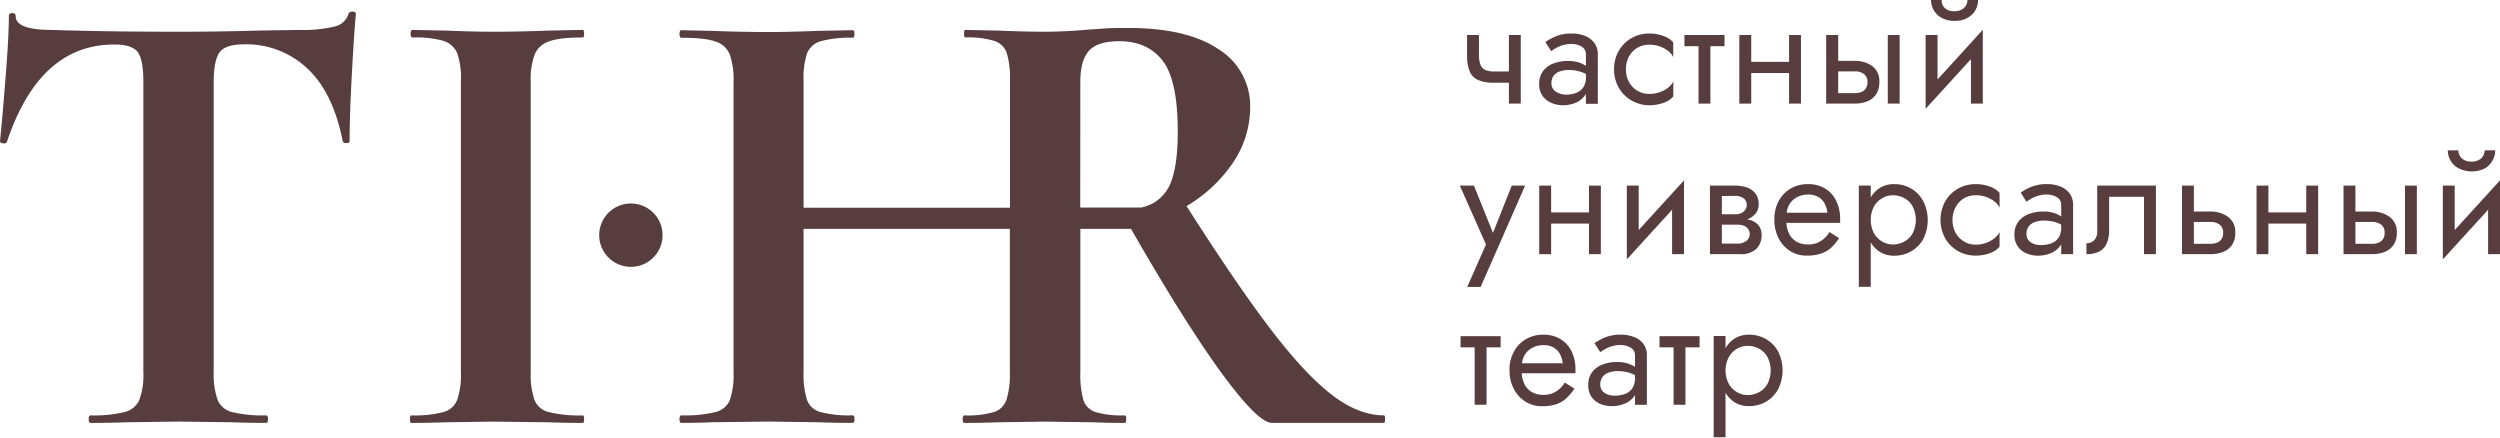 <svg xmlns="http://www.w3.org/2000/svg" viewBox="0 0 617.55 108.08"><defs><style>.cls-1{fill:#583D3E;}</style></defs><g id="Слой_2" data-name="Слой 2"><g id="Слой_1-2" data-name="Слой 1"><path class="cls-1" d="M87.06,2.86c-.57,0-.91.21-1,.65a4.66,4.66,0,0,1-3.49,3.07,33.31,33.31,0,0,1-8.62.81l-10.55.17c-6.84.2-13.31.28-19.42.28q-17.87,0-31.22-.45C6.83,7.39,3.88,6.26,3.88,4c0-.53-.28-.77-.85-.77s-.84.24-.84.77q0,5-.79,14.84C.89,25.39.42,30.73,0,34.86c0,.32.26.52.79.56s.83-.08.93-.4Q9.79,10.93,28.27,11c2.89,0,4.81.61,5.74,1.86s1.4,3.64,1.4,7.16V91.88a17.5,17.5,0,0,1-1,6.92,5.34,5.34,0,0,1-3.72,3,31.89,31.89,0,0,1-8.31.81c-.31,0-.47.28-.47.93s.16.93.47.93c3.84,0,6.83-.08,9-.16L44,104.14l12.88.16c2.19.08,5.14.16,8.86.16.31,0,.47-.32.47-.93s-.16-.93-.47-.93a31.65,31.65,0,0,1-8.39-.81,5.15,5.15,0,0,1-3.56-2.91,19,19,0,0,1-1-7V20.26c0-3.6.51-6.07,1.48-7.37s3-1.94,6-1.94a22,22,0,0,1,15.69,6c4.25,4,7.14,10,8.7,17.92.1.32.4.48.93.48s.77-.16.77-.48c0-4.13.18-9.63.55-16.47s.7-11.81,1-14.88C87.91,3.07,87.62,2.86,87.06,2.86Z"/><circle class="cls-1" cx="155.84" cy="58.09" r="7.83"/><path class="cls-1" d="M132.11,13.38a5.74,5.74,0,0,1,3.64-3.19c1.76-.65,4.51-.93,8.23-.93.2,0,.31-.33.31-.94s-.11-.93-.31-.93l-8.53.17c-5.18.2-9.75.28-13.67.28-2.91,0-6.74-.08-11.51-.28l-8.37-.17c-.32,0-.47.29-.47.93s.15.94.47.94a25.35,25.35,0,0,1,7.68.84,5.43,5.43,0,0,1,3.34,3,18.3,18.3,0,0,1,.93,6.83V91.88a19,19,0,0,1-.93,6.92,5.05,5.05,0,0,1-3.42,3,28.24,28.24,0,0,1-7.92.81c-.21,0-.31.28-.31.93s.1.93.31.93c3.63,0,6.47-.08,8.55-.16l11.65-.16,13.51.16c2.18.08,5.07.16,8.69.16.2,0,.31-.32.31-.93s-.11-.93-.31-.93a31.75,31.75,0,0,1-8.39-.81,5,5,0,0,1-3.56-3,19,19,0,0,1-.93-6.92V20.26A17.41,17.41,0,0,1,132.11,13.38Z"/><path class="cls-1" d="M341.86,102.6q-6.36,0-13.06-5.22T313.51,80.84Q305.27,70,293.1,50.91A35.8,35.8,0,0,0,304,41a24.43,24.43,0,0,0,4.81-14.35,16.5,16.5,0,0,0-7.84-14.52q-7.86-5.22-22.15-5.22c-2.46,0-4.63,0-6.43.16s-3.3.2-4.43.32c-3.51.29-6.83.45-9.95.45-2.79,0-6.57-.08-11.32-.28l-8.23-.17c-.22,0-.32.29-.32.93s.1.93.32.93a22.52,22.52,0,0,1,7.14.85,4.82,4.82,0,0,1,3.09,3,21.45,21.45,0,0,1,.79,6.83V51.31H198.5V20a20,20,0,0,1,.85-6.83,5.19,5.19,0,0,1,3.42-3,27.13,27.13,0,0,1,7.84-.84c.31,0,.47-.33.47-.94s-.16-.93-.47-.93l-8.69.17c-5.18.2-9.16.28-12,.28-4.13,0-8.8-.08-14-.28l-7.6-.17c-.3,0-.47.29-.47.93s.17.94.47.94c3.82,0,6.63.28,8.39.93a5.46,5.46,0,0,1,3.56,3.19,18.89,18.89,0,0,1,.93,6.88V91.88a19,19,0,0,1-.93,7,5.13,5.13,0,0,1-3.56,2.91,31.75,31.75,0,0,1-8.39.81c-.3,0-.47.28-.47.93s.17.93.47.93c3.22,0,5.74-.08,7.6-.16l14-.16,12,.16c2.16.08,5.07.16,8.69.16.31,0,.47-.32.47-.93s-.16-.93-.47-.93a28.24,28.24,0,0,1-7.92-.81,4.8,4.8,0,0,1-3.34-3,20.8,20.8,0,0,1-.85-6.92V56.53h50.95V91.88a20.8,20.8,0,0,1-.85,6.92,4.84,4.84,0,0,1-3.11,3,23.52,23.52,0,0,1-7.22.81c-.31,0-.47.28-.47.93s.16.93.47.93c3.52,0,6.31-.08,8.39-.16l11.32-.16,11.81.16c2,.08,4.65.16,8.07.16.22,0,.33-.32.33-.93s-.11-.93-.33-.93a23.52,23.52,0,0,1-7.22-.81,4.68,4.68,0,0,1-3-2.91,23.1,23.1,0,0,1-.77-7V56.53h12.51Q292,78.55,301,91.11q9.62,13.35,13.2,13.35h27.64c.21,0,.31-.32.31-.93S342.07,102.6,341.86,102.6Zm-75-82.34q0-5.4,2.19-7.77c1.43-1.54,3.92-2.31,7.44-2.31,4.67,0,8.23,1.62,10.71,4.82s3.73,9.06,3.73,17.55c0,5.06-.49,9-1.46,11.81a10.24,10.24,0,0,1-4.75,5.91,13,13,0,0,1-2.81,1H266.84Z"/><path class="cls-1" d="M365.06,19.73a9.25,9.25,0,0,0,4,.7h3.67v5.16h2.93V8.65h-2.93v9H369a4.81,4.81,0,0,1-2.2-.42,2.33,2.33,0,0,1-1.14-1.35,7.2,7.2,0,0,1-.33-2.39V8.65h-2.93v4.86a11,11,0,0,0,.59,4A4,4,0,0,0,365.06,19.73Z"/><path class="cls-1" d="M383.12,25.36A6.93,6.93,0,0,0,386,26a8.2,8.2,0,0,0,3.19-.6,5.56,5.56,0,0,0,2.29-1.77,4,4,0,0,0,.27-.44v2.45h2.94V13.44a4.64,4.64,0,0,0-.83-2.8,5.29,5.29,0,0,0-2.27-1.75,8.84,8.84,0,0,0-3.39-.61,9.87,9.87,0,0,0-3.89.7,14.05,14.05,0,0,0-2.57,1.4l1.43,2.25c.27-.2.65-.44,1.12-.72a8.53,8.53,0,0,1,1.71-.74,7.54,7.54,0,0,1,2.2-.31,4.81,4.81,0,0,1,2.47.64,2.12,2.12,0,0,1,1.08,1.94v2.82a7.36,7.36,0,0,0-1.59-.78,8.11,8.11,0,0,0-2.77-.42,9.61,9.61,0,0,0-3.81.68,5.64,5.64,0,0,0-2.5,1.93,5.24,5.24,0,0,0-.88,3.06,5.09,5.09,0,0,0,.79,2.89A4.93,4.93,0,0,0,383.12,25.36Zm.55-6.51a3.07,3.07,0,0,1,1.45-1.14,6.37,6.37,0,0,1,2.44-.41,9,9,0,0,1,2.89.43,7.58,7.58,0,0,1,1.32.56V19a4.47,4.47,0,0,1-.64,2.54,3.71,3.71,0,0,1-1.78,1.4,7.19,7.19,0,0,1-2.6.44A4.93,4.93,0,0,1,385,23a3,3,0,0,1-1.28-.92,2.34,2.34,0,0,1-.48-1.49A3.17,3.17,0,0,1,383.67,18.85Z"/><path class="cls-1" d="M403,24.81A8.74,8.74,0,0,0,407.47,26a10,10,0,0,0,3.35-.57,5.68,5.68,0,0,0,2.52-1.6V20.1a4.36,4.36,0,0,1-1.25,1.53A6.9,6.9,0,0,1,410,22.77a7.66,7.66,0,0,1-2.55.42,5.52,5.52,0,0,1-3-.79,5.67,5.67,0,0,1-2.06-2.15,6.38,6.38,0,0,1-.75-3.13,6.49,6.49,0,0,1,.75-3.15,5.47,5.47,0,0,1,2.06-2.15,5.6,5.6,0,0,1,3-.78,7.67,7.67,0,0,1,2.55.43,7.08,7.08,0,0,1,2.07,1.12,4.09,4.09,0,0,1,1.25,1.55V10.46a5.7,5.7,0,0,0-2.52-1.61,10,10,0,0,0-3.35-.57A8.74,8.74,0,0,0,403,9.42a8.54,8.54,0,0,0-3.13,3.13,9,9,0,0,0-1.16,4.57,9,9,0,0,0,1.16,4.55A8.42,8.42,0,0,0,403,24.81Z"/><polygon class="cls-1" points="419.57 25.59 422.5 25.59 422.5 11.41 425.99 11.41 425.99 8.65 416.09 8.65 416.09 11.41 419.57 11.41 419.57 25.59"/><polygon class="cls-1" points="432.59 18.04 441.94 18.04 441.94 25.59 444.87 25.59 444.87 8.65 441.94 8.65 441.94 15.28 432.59 15.28 432.59 8.65 429.65 8.65 429.65 25.59 432.59 25.59 432.59 18.04"/><rect class="cls-1" x="466.32" y="8.65" width="2.93" height="16.94"/><path class="cls-1" d="M463.43,23.3a5.21,5.21,0,0,0,.8-3,4.55,4.55,0,0,0-1.78-4,7.3,7.3,0,0,0-4.38-1.27h-4V8.65H451.1V25.59h7a8.48,8.48,0,0,0,3.16-.56A4.66,4.66,0,0,0,463.43,23.3Zm-3.58-.6a4.62,4.62,0,0,1-1.78.31h-4V17.63h4a3.64,3.64,0,0,1,2.42.7,2.49,2.49,0,0,1,.81,2,2.73,2.73,0,0,1-.37,1.46A2.29,2.29,0,0,1,459.85,22.7Z"/><path class="cls-1" d="M479.61,4.4a6.35,6.35,0,0,0,3.21.75,6.33,6.33,0,0,0,3.23-.75A5,5,0,0,0,488,2.45,5.24,5.24,0,0,0,488.62,0H486a3.09,3.09,0,0,1-.25,1.12,2.57,2.57,0,0,1-1,1.14,3.29,3.29,0,0,1-2,.5,3.33,3.33,0,0,1-2-.5,2.61,2.61,0,0,1-.95-1.14A3.13,3.13,0,0,1,479.63,0H477a5.12,5.12,0,0,0,.64,2.45A5,5,0,0,0,479.61,4.4Z"/><polygon class="cls-1" points="486.86 25.59 489.79 25.59 489.79 7.36 478.61 19.63 478.61 8.65 475.67 8.65 475.67 26.87 486.86 14.61 486.86 25.59"/><polygon class="cls-1" points="362.44 70.88 365.74 70.88 376.74 45.85 373.44 45.85 368.8 57.52 364.09 45.85 360.61 45.85 367.06 60.39 362.44 70.88"/><polygon class="cls-1" points="383.16 55.23 392.51 55.23 392.51 62.78 395.44 62.78 395.44 45.85 392.51 45.85 392.51 52.47 383.16 52.47 383.16 45.85 380.22 45.85 380.22 62.78 383.16 62.78 383.16 55.23"/><polygon class="cls-1" points="415.98 62.78 415.98 44.56 404.79 56.82 404.79 45.85 401.86 45.85 401.86 64.07 413.04 51.81 413.04 62.78 415.98 62.78"/><path class="cls-1" d="M425.33,62.78h4.4a5.53,5.53,0,0,0,4.16-1.34,4.6,4.6,0,0,0,1.26-3.26,3.78,3.78,0,0,0-.8-2.58,4.36,4.36,0,0,0-2.2-1.29c-.19-.05-.4-.07-.6-.11a4.64,4.64,0,0,0,2.06-1.38,3.48,3.48,0,0,0,.81-2.37,4.13,4.13,0,0,0-.81-2.67,4.47,4.47,0,0,0-2.1-1.47,8.53,8.53,0,0,0-2.88-.46h-6.24V62.78h2.94Zm6.89-5a2.16,2.16,0,0,1-.79,1.69,3.57,3.57,0,0,1-2.44.7h-3.66V55.49H429a5.49,5.49,0,0,1,1.45.17A2.36,2.36,0,0,1,432,56.89,2.11,2.11,0,0,1,432.22,57.81Zm-3.59-9.39a3.33,3.33,0,0,1,2.09.61,2,2,0,0,1,.77,1.6,2.12,2.12,0,0,1-.2.9,2.37,2.37,0,0,1-1.47,1.26,4,4,0,0,1-1.19.16h-3.3V48.42Z"/><path class="cls-1" d="M450.81,46.55a8,8,0,0,0-4.18-1.07,8.48,8.48,0,0,0-3.9.88,7.64,7.64,0,0,0-2.85,2.47,9,9,0,0,0-1.46,3.68,8.81,8.81,0,0,0-.11.88c0,.3,0,.61,0,.92a9.66,9.66,0,0,0,1.05,4.55A7.93,7.93,0,0,0,442.18,62a7.51,7.51,0,0,0,4.08,1.14,10.73,10.73,0,0,0,3.67-.54,7,7,0,0,0,2.5-1.5,13.23,13.23,0,0,0,1.87-2.27l-2.39-1.51a6.23,6.23,0,0,1-1.32,1.6A5.75,5.75,0,0,1,448.85,60a5.94,5.94,0,0,1-2.22.39,5.69,5.69,0,0,1-2.86-.7,4.63,4.63,0,0,1-1.87-2.06,7.14,7.14,0,0,1-.63-2.58h13.28a2.18,2.18,0,0,0,0-.44v-.44a10,10,0,0,0-1-4.62A7.23,7.23,0,0,0,450.81,46.55Zm-9.46,6a4.82,4.82,0,0,1,2.6-3.87,5.72,5.72,0,0,1,2.68-.62,5,5,0,0,1,2.48.57,4,4,0,0,1,1.57,1.58,6.07,6.07,0,0,1,.72,2.34Z"/><path class="cls-1" d="M472.06,46.55a8.31,8.31,0,0,0-4.2-1.07,6.39,6.39,0,0,0-3.68,1.07,6.66,6.66,0,0,0-2.07,2.24V45.85h-2.94v25h2.94v-11a6.6,6.6,0,0,0,2.07,2.25,6.47,6.47,0,0,0,3.68,1.07,8.41,8.41,0,0,0,4.2-1.07,8,8,0,0,0,3-3,10.44,10.44,0,0,0,0-9.45A8,8,0,0,0,472.06,46.55Zm.4,11.08a5.24,5.24,0,0,1-2.09,2.06,6,6,0,0,1-2.87.7,5.17,5.17,0,0,1-2.53-.7,5.5,5.5,0,0,1-2.06-2.06,7.27,7.27,0,0,1,0-6.63A5.43,5.43,0,0,1,465,48.94a5.07,5.07,0,0,1,2.53-.7,5.89,5.89,0,0,1,2.87.7A5.17,5.17,0,0,1,472.46,51a7.35,7.35,0,0,1,0,6.63Z"/><path class="cls-1" d="M488.07,45.48a8.74,8.74,0,0,0-4.44,1.14,8.4,8.4,0,0,0-3.13,3.13,9.52,9.52,0,0,0,0,9.11A8.38,8.38,0,0,0,483.63,62a8.74,8.74,0,0,0,4.44,1.14,10,10,0,0,0,3.35-.57,5.68,5.68,0,0,0,2.51-1.6V57.3a4.3,4.3,0,0,1-1.24,1.52A6.9,6.9,0,0,1,490.62,60a7.42,7.42,0,0,1-2.55.43,5.61,5.61,0,0,1-2.95-.79,5.7,5.7,0,0,1-2.06-2.16,6.38,6.38,0,0,1-.75-3.13,6.48,6.48,0,0,1,.75-3.14A5.56,5.56,0,0,1,485.12,49a5.69,5.69,0,0,1,2.95-.77,7.66,7.66,0,0,1,2.55.42,7.35,7.35,0,0,1,2.07,1.13,4,4,0,0,1,1.24,1.54V47.65a5.59,5.59,0,0,0-2.51-1.6A10,10,0,0,0,488.07,45.48Z"/><path class="cls-1" d="M509,46.09a8.66,8.66,0,0,0-3.39-.61,9.66,9.66,0,0,0-3.89.7,12.94,12.94,0,0,0-2.57,1.4l1.43,2.24c.27-.19.64-.43,1.12-.72a8.53,8.53,0,0,1,1.71-.73,7.22,7.22,0,0,1,2.2-.31,4.74,4.74,0,0,1,2.47.64,2.1,2.1,0,0,1,1.08,1.93v2.83a7.14,7.14,0,0,0-1.59-.78,7.9,7.9,0,0,0-2.77-.43,9.79,9.79,0,0,0-3.81.68,5.66,5.66,0,0,0-2.5,1.94,5.2,5.2,0,0,0-.88,3.05,4.77,4.77,0,0,0,2.9,4.64,7.06,7.06,0,0,0,2.9.59,8,8,0,0,0,3.19-.61,5.4,5.4,0,0,0,2.29-1.77,4,4,0,0,0,.27-.44v2.45h2.94V50.63a4.69,4.69,0,0,0-.83-2.8A5.19,5.19,0,0,0,509,46.09Zm-.48,12.6a3.66,3.66,0,0,1-1.78,1.4,7,7,0,0,1-2.6.44,4.93,4.93,0,0,1-1.8-.31,2.9,2.9,0,0,1-1.28-.92,2.32,2.32,0,0,1-.48-1.49,3.17,3.17,0,0,1,.48-1.77,3.07,3.07,0,0,1,1.45-1.14,6.35,6.35,0,0,1,2.44-.4,9.25,9.25,0,0,1,2.89.42,8.48,8.48,0,0,1,1.32.57v.66A4.45,4.45,0,0,1,508.51,58.69Z"/><path class="cls-1" d="M518.06,56.89a3.21,3.21,0,0,1-.79,2.5,2.71,2.71,0,0,1-1.88.7v2.69a6.82,6.82,0,0,0,3.15-.64,4,4,0,0,0,1.85-2,7.94,7.94,0,0,0,.61-3.3V48.61h8.61V62.78h2.94V45.85H518.06Z"/><path class="cls-1" d="M550.31,53.52a7.36,7.36,0,0,0-4.38-1.27h-4v-6.4H539V62.78h7a8.48,8.48,0,0,0,3.16-.55,4.79,4.79,0,0,0,2.2-1.73,5.23,5.23,0,0,0,.8-3A4.57,4.57,0,0,0,550.31,53.52ZM548.79,59a2.24,2.24,0,0,1-1.08.92,4.44,4.44,0,0,1-1.78.31h-4V54.83h4a3.59,3.59,0,0,1,2.42.7,2.48,2.48,0,0,1,.81,2A2.7,2.7,0,0,1,548.79,59Z"/><polygon class="cls-1" points="569.69 52.47 560.34 52.47 560.34 45.85 557.41 45.85 557.41 62.78 560.34 62.78 560.34 55.23 569.69 55.23 569.69 62.78 572.63 62.78 572.63 45.85 569.69 45.85 569.69 52.47"/><rect class="cls-1" x="594.08" y="45.85" width="2.93" height="16.93"/><path class="cls-1" d="M590.21,53.52a7.41,7.41,0,0,0-4.38-1.27h-4v-6.4h-2.93V62.78h7a8.46,8.46,0,0,0,3.15-.55,4.74,4.74,0,0,0,2.2-1.73,5.16,5.16,0,0,0,.81-3A4.57,4.57,0,0,0,590.21,53.52ZM588.69,59a2.33,2.33,0,0,1-1.08.92,4.44,4.44,0,0,1-1.78.31h-4V54.83h4a3.6,3.6,0,0,1,2.42.7,2.47,2.47,0,0,1,.8,2A2.79,2.79,0,0,1,588.69,59Z"/><polygon class="cls-1" points="606.36 56.82 606.36 45.85 603.43 45.85 603.43 64.07 614.61 51.81 614.61 62.78 617.55 62.78 617.55 44.56 606.36 56.82"/><path class="cls-1" d="M607.37,41.59a7.2,7.2,0,0,0,6.44,0,5,5,0,0,0,1.92-2,5.06,5.06,0,0,0,.64-2.45h-2.6a3.18,3.18,0,0,1-.26,1.13,2.61,2.61,0,0,1-1,1.14,3.41,3.41,0,0,1-2,.5,3.36,3.36,0,0,1-2-.5,2.54,2.54,0,0,1-1-1.14,3,3,0,0,1-.26-1.13h-2.6a5.06,5.06,0,0,0,.64,2.45A4.85,4.85,0,0,0,607.37,41.59Z"/><polygon class="cls-1" points="360.79 85.8 364.27 85.8 364.27 99.98 367.21 99.98 367.21 85.8 370.69 85.8 370.69 83.04 360.79 83.04 360.79 85.8"/><path class="cls-1" d="M385.43,83.74a8,8,0,0,0-4.18-1.07,8.48,8.48,0,0,0-3.9.89A7.63,7.63,0,0,0,374.5,86,9.16,9.16,0,0,0,373,89.7c-.05.3-.09.59-.11.89a9,9,0,0,0,0,.92,9.69,9.69,0,0,0,1.05,4.55,8,8,0,0,0,2.86,3.14,7.51,7.51,0,0,0,4.08,1.14,10.75,10.75,0,0,0,3.67-.53A7.08,7.08,0,0,0,387,98.3,12.75,12.75,0,0,0,388.92,96l-2.39-1.51a7.09,7.09,0,0,1-1.32,1.6,6,6,0,0,1-1.74,1.07,6.15,6.15,0,0,1-2.22.38,5.59,5.59,0,0,1-2.86-.7,4.58,4.58,0,0,1-1.87-2.06,7.09,7.09,0,0,1-.63-2.58h13.28a2.12,2.12,0,0,0,0-.44v-.44a10,10,0,0,0-1-4.62A7.23,7.23,0,0,0,385.43,83.74Zm-9.46,6a4.92,4.92,0,0,1,.68-2.08,4.84,4.84,0,0,1,1.92-1.78,5.72,5.72,0,0,1,2.68-.63,5,5,0,0,1,2.48.57,4.11,4.11,0,0,1,1.57,1.58,6.18,6.18,0,0,1,.72,2.34Z"/><path class="cls-1" d="M403.71,83.28a8.81,8.81,0,0,0-3.39-.61,9.87,9.87,0,0,0-3.89.7,13.92,13.92,0,0,0-2.56,1.4L395.3,87a12.19,12.19,0,0,1,1.11-.72,8.53,8.53,0,0,1,1.71-.74,7.22,7.22,0,0,1,2.2-.31,4.81,4.81,0,0,1,2.47.64,2.11,2.11,0,0,1,1.09,1.94v2.82a7.7,7.7,0,0,0-1.6-.78,8.11,8.11,0,0,0-2.77-.42,9.64,9.64,0,0,0-3.81.68,5.56,5.56,0,0,0-2.49,1.93,5.16,5.16,0,0,0-.88,3.06,5.09,5.09,0,0,0,.78,2.89,5,5,0,0,0,2.11,1.75,7.09,7.09,0,0,0,2.9.58,8.17,8.17,0,0,0,3.19-.6A5.49,5.49,0,0,0,403.6,98a4.08,4.08,0,0,0,.28-.44V100h2.93V87.83A4.64,4.64,0,0,0,406,85,5.23,5.23,0,0,0,403.71,83.28Zm-.48,12.61a3.69,3.69,0,0,1-1.77,1.4,7.28,7.28,0,0,1-2.61.44,4.84,4.84,0,0,1-1.79-.31,3,3,0,0,1-1.29-.92A2.35,2.35,0,0,1,395.3,95a3.16,3.16,0,0,1,.47-1.77,3.07,3.07,0,0,1,1.45-1.14,6.37,6.37,0,0,1,2.44-.41,9.06,9.06,0,0,1,2.9.43,8.28,8.28,0,0,1,1.32.56v.67A4.49,4.49,0,0,1,403.23,95.89Z"/><polygon class="cls-1" points="409.93 85.8 413.41 85.8 413.41 99.98 416.34 99.98 416.34 85.8 419.83 85.8 419.83 83.04 409.93 83.04 409.93 85.8"/><path class="cls-1" d="M436.2,83.74a8.41,8.41,0,0,0-4.2-1.07,6.47,6.47,0,0,0-3.68,1.07A6.79,6.79,0,0,0,426.24,86V83h-2.93v25h2.93V97a6.77,6.77,0,0,0,2.08,2.26,6.46,6.46,0,0,0,3.68,1.06,8.4,8.4,0,0,0,4.2-1.06,8,8,0,0,0,3-3.06,10.42,10.42,0,0,0,0-9.44A8,8,0,0,0,436.2,83.74Zm.4,11.08a5.17,5.17,0,0,1-2.09,2.06,5.9,5.9,0,0,1-2.88.7,5.12,5.12,0,0,1-2.53-.7,5.48,5.48,0,0,1-2.05-2.06,7.17,7.17,0,0,1,0-6.62,5.58,5.58,0,0,1,2.05-2.07,5.23,5.23,0,0,1,2.53-.7,6,6,0,0,1,2.88.7,5.26,5.26,0,0,1,2.09,2.07,7.33,7.33,0,0,1,0,6.62Z"/></g></g></svg>